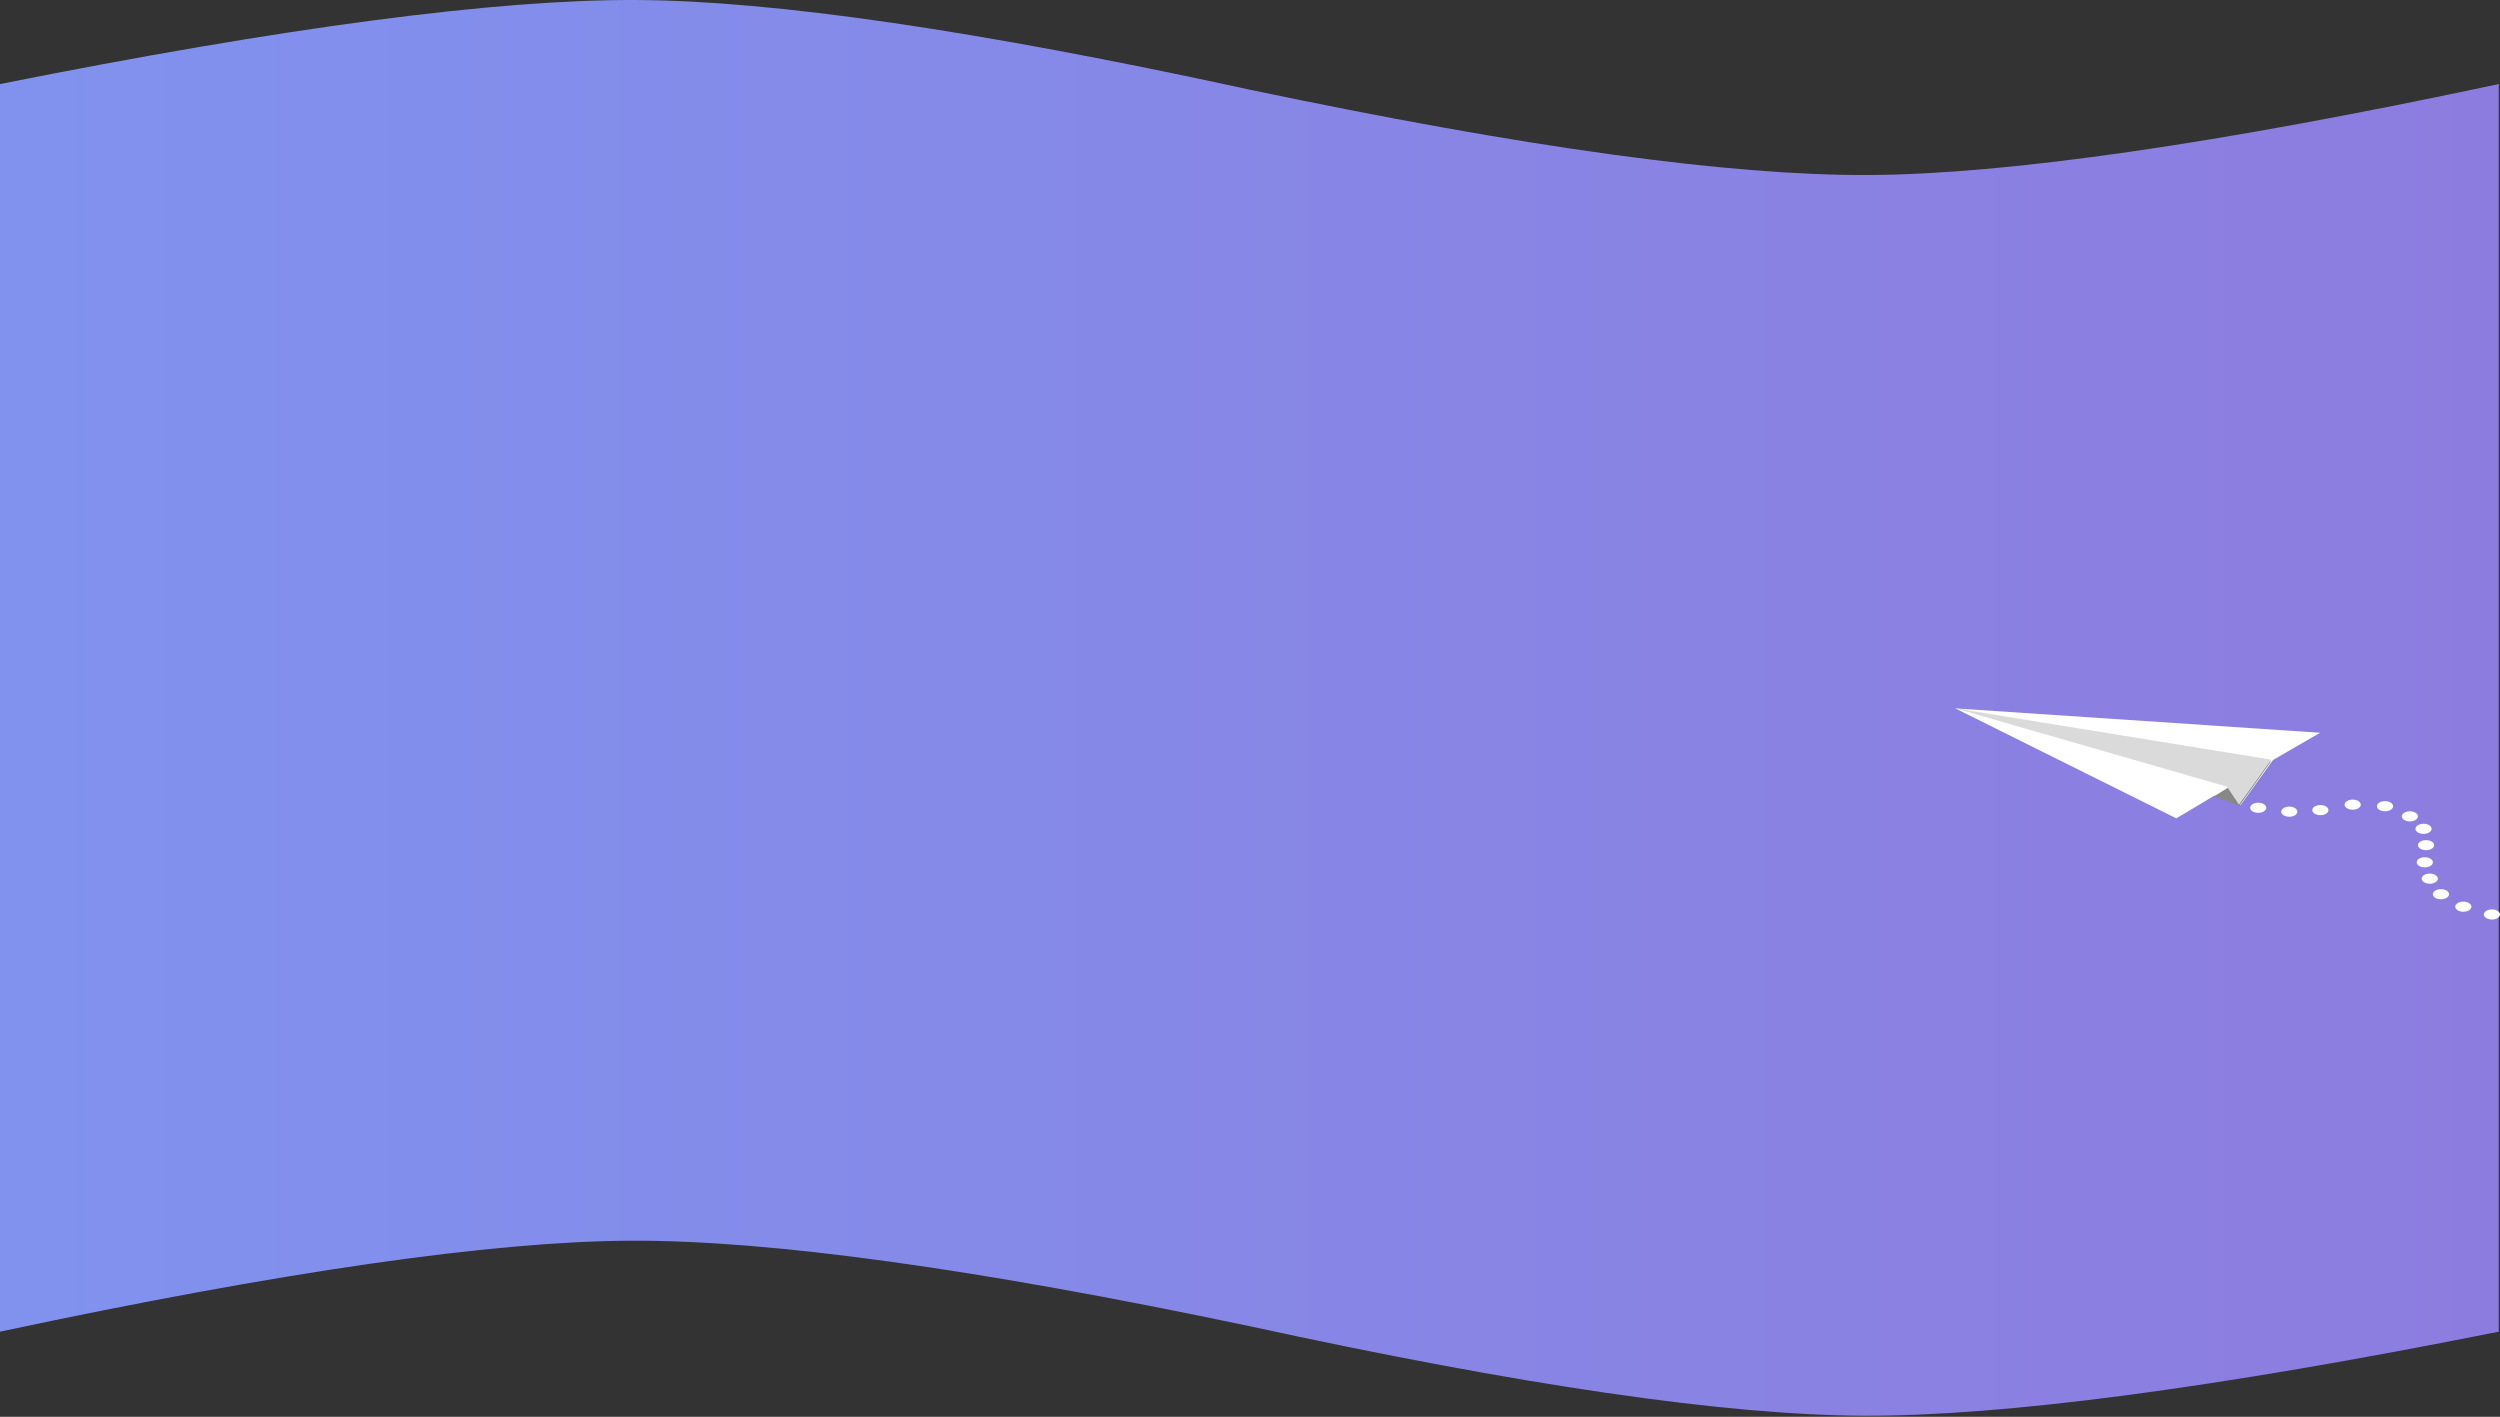 <?xml version="1.0" encoding="UTF-8"?>
<svg  preserveAspectRatio="none" width="2001px" height="1134px" viewBox="0 0 2001 1134" version="1.1" xmlns="http://www.w3.org/2000/svg" xmlns:xlink="http://www.w3.org/1999/xlink">
    <rect x="0" y="0" width="2001" height="1134" fill="#333333" stroke="none"/>
    <!-- Generator: Sketch 51 (57462) - http://www.bohemiancoding.com/sketch -->
    <title>client-benefits[RESERVE]</title>
    <desc>Created with Sketch.</desc>
    <defs>
        <linearGradient x1="0%" y1="38.775%" x2="100%" y2="38.775%" id="linearGradient-1">
            <stop stop-color="#8092EE" offset="0%"></stop>
            <stop stop-color="#8D7CDF" offset="100%"></stop>
        </linearGradient>
    </defs>
    <g id="Page-1" stroke="none" stroke-width="1" fill="none" fill-rule="evenodd">
        <g id="client-benefits[RESERVE]" fill-rule="nonzero">
            <path d="M2000,153.953 L2000,1065.873 C1772.781,1111.211 1603.109,1133.634 1490.985,1133.14 C1380.923,1132.656 1217.261,1108.754 1000,1061.434 C781.05,1015.356 616.001,992.564 504.854,993.057 C393.778,993.55 225.493,1017.822 0,1065.873 L0,153.953 L0,67.276 C227.219,21.937 396.891,-0.485 509.015,0.008 C619.077,0.492 782.739,24.394 1000,71.714 C1218.95,117.792 1383.999,140.585 1495.146,140.091 C1606.222,139.598 1774.507,115.326 2000,67.276 L2000,153.953 Z" id="Rectangle-2" fill="url(#linearGradient-1)"></path>
            <g id="paperplane" transform="translate(1565, 567)">
                <polygon id="Shape" fill="#FFFFFF" points="0 0 292 19.494 254.359 41.265 228.332 77.419 207.467 69.803 176.893 88"></polygon>
                <polygon id="Shape" fill="#888888" points="253 42 227.43 78 207 70.446"></polygon>
                <polygon id="Shape" fill="#DADADA" points="0 0 253 41.048 227.093 77 217.477 62.646"></polygon>
                <path d="M242.468,83.597 C238.896,83.597 236,81.783 236,79.545 C236,77.308 238.896,75.494 242.468,75.494 C246.04,75.494 248.935,77.308 248.935,79.545 C248.935,81.783 246.04,83.597 242.468,83.597 Z M267.343,86.714 C263.771,86.714 260.876,84.9 260.876,82.662 C260.876,80.425 263.771,78.61 267.343,78.61 C270.915,78.61 273.811,80.425 273.811,82.662 C273.811,84.9 270.915,86.714 267.343,86.714 Z M292.219,85.468 C288.647,85.468 285.751,83.653 285.751,81.416 C285.751,79.178 288.647,77.364 292.219,77.364 C295.791,77.364 298.687,79.178 298.687,81.416 C298.687,83.653 295.791,85.468 292.219,85.468 Z M318.09,81.104 C314.518,81.104 311.622,79.29 311.622,77.052 C311.622,74.814 314.518,73 318.09,73 C321.662,73 324.557,74.814 324.557,77.052 C324.557,79.29 321.662,81.104 318.09,81.104 Z M343.96,82.351 C340.388,82.351 337.493,80.537 337.493,78.299 C337.493,76.061 340.388,74.247 343.96,74.247 C347.532,74.247 350.428,76.061 350.428,78.299 C350.428,80.537 347.532,82.351 343.96,82.351 Z M363.861,90.455 C360.289,90.455 357.393,88.64 357.393,86.403 C357.393,84.165 360.289,82.351 363.861,82.351 C367.433,82.351 370.328,84.165 370.328,86.403 C370.328,88.64 367.433,90.455 363.861,90.455 Z M374.806,100.429 C371.234,100.429 368.338,98.614 368.338,96.377 C368.338,94.139 371.234,92.325 374.806,92.325 C378.378,92.325 381.274,94.139 381.274,96.377 C381.274,98.614 378.378,100.429 374.806,100.429 Z M376.796,113.519 C373.224,113.519 370.328,111.705 370.328,109.468 C370.328,107.23 373.224,105.416 376.796,105.416 C380.368,105.416 383.264,107.23 383.264,109.468 C383.264,111.705 380.368,113.519 376.796,113.519 Z M375.801,127.234 C372.229,127.234 369.333,125.42 369.333,123.182 C369.333,120.944 372.229,119.13 375.801,119.13 C379.373,119.13 382.269,120.944 382.269,123.182 C382.269,125.42 379.373,127.234 375.801,127.234 Z M379.781,140.325 C376.209,140.325 373.313,138.511 373.313,136.273 C373.313,134.035 376.209,132.221 379.781,132.221 C383.353,132.221 386.249,134.035 386.249,136.273 C386.249,138.511 383.353,140.325 379.781,140.325 Z M388.736,152.792 C385.164,152.792 382.269,150.978 382.269,148.74 C382.269,146.502 385.164,144.688 388.736,144.688 C392.308,144.688 395.204,146.502 395.204,148.74 C395.204,150.978 392.308,152.792 388.736,152.792 Z M406.647,162.766 C403.075,162.766 400.179,160.952 400.179,158.714 C400.179,156.476 403.075,154.662 406.647,154.662 C410.219,154.662 413.114,156.476 413.114,158.714 C413.114,160.952 410.219,162.766 406.647,162.766 Z M429.532,169 C425.96,169 423.065,167.186 423.065,164.948 C423.065,162.71 425.96,160.896 429.532,160.896 C433.104,160.896 436,162.71 436,164.948 C436,167.186 433.104,169 429.532,169 Z" id="Shape" fill="#FFFFFF"></path>
            </g>
        </g>
    </g>
</svg>